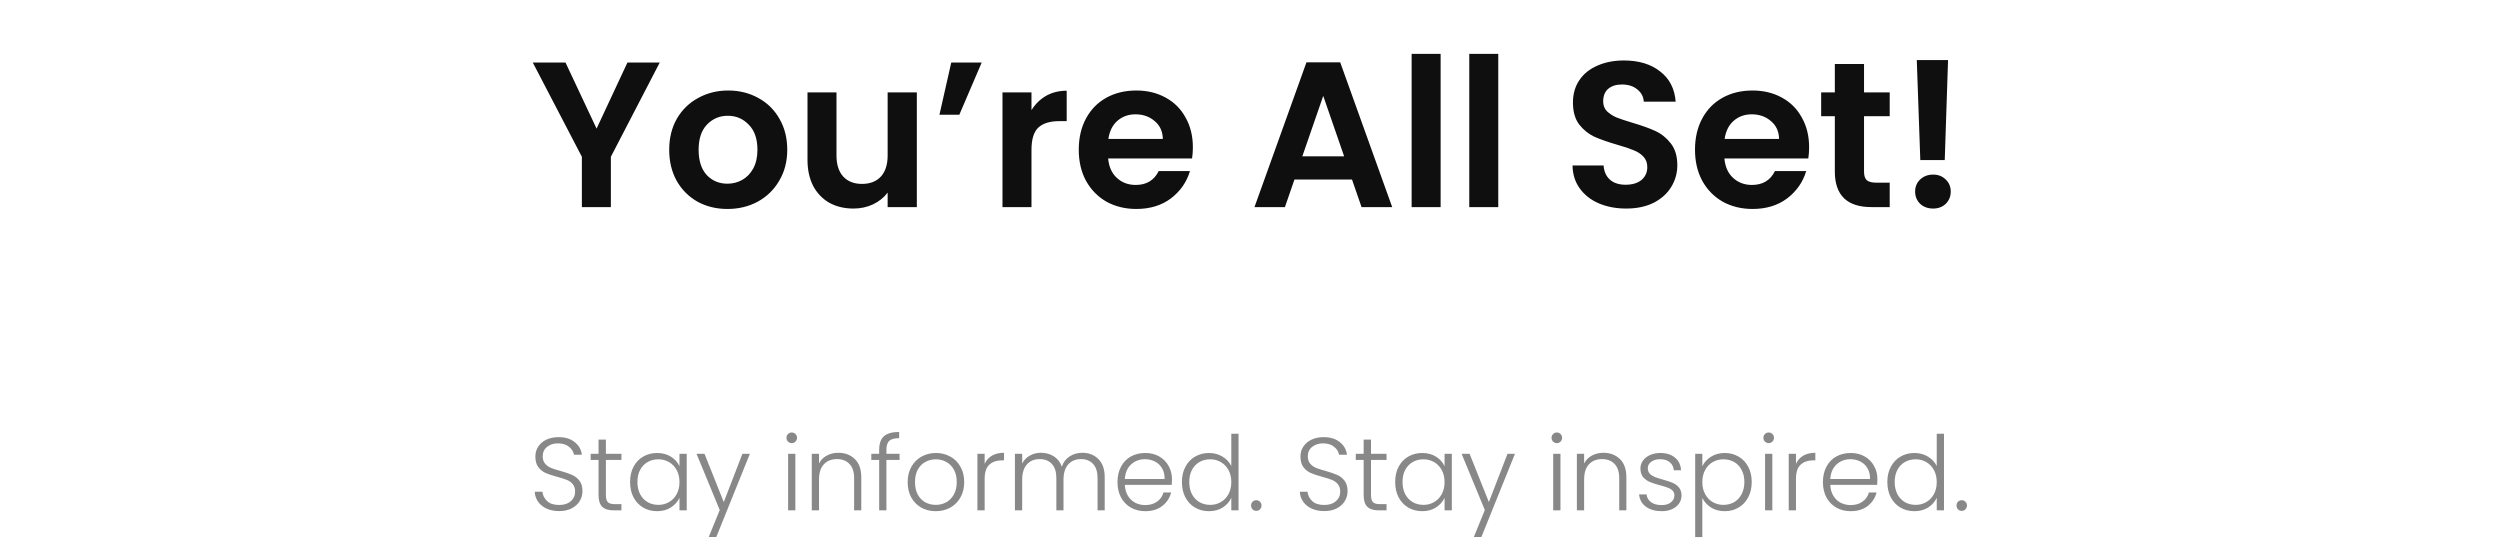 <svg width="338" height="74" viewBox="0 0 338 74" fill="none" xmlns="http://www.w3.org/2000/svg">
<path d="M89.197 8.456L82.589 21.196V28H78.669V21.196L72.033 8.456H76.457L80.657 17.388L84.829 8.456H89.197ZM98.345 28.252C96.852 28.252 95.508 27.925 94.313 27.272C93.119 26.6 92.176 25.657 91.485 24.444C90.813 23.231 90.477 21.831 90.477 20.244C90.477 18.657 90.823 17.257 91.513 16.044C92.223 14.831 93.184 13.897 94.397 13.244C95.611 12.572 96.964 12.236 98.457 12.236C99.951 12.236 101.304 12.572 102.517 13.244C103.731 13.897 104.683 14.831 105.373 16.044C106.083 17.257 106.437 18.657 106.437 20.244C106.437 21.831 106.073 23.231 105.345 24.444C104.636 25.657 103.665 26.6 102.433 27.272C101.22 27.925 99.857 28.252 98.345 28.252ZM98.345 24.836C99.055 24.836 99.717 24.668 100.333 24.332C100.968 23.977 101.472 23.455 101.845 22.764C102.219 22.073 102.405 21.233 102.405 20.244C102.405 18.769 102.013 17.64 101.229 16.856C100.464 16.053 99.521 15.652 98.401 15.652C97.281 15.652 96.339 16.053 95.573 16.856C94.827 17.64 94.453 18.769 94.453 20.244C94.453 21.719 94.817 22.857 95.545 23.66C96.292 24.444 97.225 24.836 98.345 24.836ZM123.957 12.488V28H120.009V26.04C119.505 26.712 118.842 27.244 118.021 27.636C117.218 28.009 116.341 28.196 115.389 28.196C114.176 28.196 113.102 27.944 112.169 27.44C111.236 26.917 110.498 26.161 109.957 25.172C109.434 24.164 109.173 22.969 109.173 21.588V12.488H113.093V21.028C113.093 22.26 113.401 23.212 114.017 23.884C114.633 24.537 115.473 24.864 116.537 24.864C117.62 24.864 118.469 24.537 119.085 23.884C119.701 23.212 120.009 22.26 120.009 21.028V12.488H123.957ZM128.609 8.456H132.725L129.701 15.512H127.013L128.609 8.456ZM139.456 14.896C139.96 14.075 140.613 13.431 141.416 12.964C142.237 12.497 143.17 12.264 144.216 12.264V16.38H143.18C141.948 16.38 141.014 16.669 140.38 17.248C139.764 17.827 139.456 18.835 139.456 20.272V28H135.536V12.488H139.456V14.896ZM161.276 19.908C161.276 20.468 161.238 20.972 161.164 21.42H149.824C149.917 22.54 150.309 23.417 151 24.052C151.69 24.687 152.54 25.004 153.548 25.004C155.004 25.004 156.04 24.379 156.656 23.128H160.884C160.436 24.621 159.577 25.853 158.308 26.824C157.038 27.776 155.48 28.252 153.632 28.252C152.138 28.252 150.794 27.925 149.6 27.272C148.424 26.6 147.5 25.657 146.828 24.444C146.174 23.231 145.848 21.831 145.848 20.244C145.848 18.639 146.174 17.229 146.828 16.016C147.481 14.803 148.396 13.869 149.572 13.216C150.748 12.563 152.101 12.236 153.632 12.236C155.106 12.236 156.422 12.553 157.58 13.188C158.756 13.823 159.661 14.728 160.296 15.904C160.949 17.061 161.276 18.396 161.276 19.908ZM157.216 18.788C157.197 17.78 156.833 16.977 156.124 16.38C155.414 15.764 154.546 15.456 153.52 15.456C152.549 15.456 151.728 15.755 151.056 16.352C150.402 16.931 150.001 17.743 149.852 18.788H157.216ZM182.793 24.276H175.009L173.721 28H169.605L176.633 8.428H181.197L188.225 28H184.081L182.793 24.276ZM181.729 21.14L178.901 12.964L176.073 21.14H181.729ZM194.772 7.28V28H190.852V7.28H194.772ZM202.565 7.28V28H198.645V7.28H202.565ZM219.858 28.196C218.495 28.196 217.263 27.963 216.162 27.496C215.079 27.029 214.22 26.357 213.586 25.48C212.951 24.603 212.624 23.567 212.606 22.372H216.806C216.862 23.175 217.142 23.809 217.646 24.276C218.168 24.743 218.878 24.976 219.774 24.976C220.688 24.976 221.407 24.761 221.93 24.332C222.452 23.884 222.714 23.305 222.714 22.596C222.714 22.017 222.536 21.541 222.182 21.168C221.827 20.795 221.379 20.505 220.838 20.3C220.315 20.076 219.587 19.833 218.654 19.572C217.384 19.199 216.348 18.835 215.546 18.48C214.762 18.107 214.08 17.556 213.502 16.828C212.942 16.081 212.662 15.092 212.662 13.86C212.662 12.703 212.951 11.695 213.53 10.836C214.108 9.977 214.92 9.324 215.966 8.876C217.011 8.409 218.206 8.176 219.55 8.176C221.566 8.176 223.199 8.671 224.45 9.66C225.719 10.631 226.419 11.993 226.55 13.748H222.238C222.2 13.076 221.911 12.525 221.37 12.096C220.847 11.648 220.147 11.424 219.27 11.424C218.504 11.424 217.888 11.62 217.422 12.012C216.974 12.404 216.75 12.973 216.75 13.72C216.75 14.243 216.918 14.681 217.254 15.036C217.608 15.372 218.038 15.652 218.542 15.876C219.064 16.081 219.792 16.324 220.726 16.604C221.995 16.977 223.031 17.351 223.834 17.724C224.636 18.097 225.327 18.657 225.906 19.404C226.484 20.151 226.774 21.131 226.774 22.344C226.774 23.389 226.503 24.36 225.962 25.256C225.42 26.152 224.627 26.871 223.582 27.412C222.536 27.935 221.295 28.196 219.858 28.196ZM244.592 19.908C244.592 20.468 244.555 20.972 244.48 21.42H233.14C233.234 22.54 233.626 23.417 234.316 24.052C235.007 24.687 235.856 25.004 236.864 25.004C238.32 25.004 239.356 24.379 239.972 23.128H244.2C243.752 24.621 242.894 25.853 241.624 26.824C240.355 27.776 238.796 28.252 236.948 28.252C235.455 28.252 234.111 27.925 232.916 27.272C231.74 26.6 230.816 25.657 230.144 24.444C229.491 23.231 229.164 21.831 229.164 20.244C229.164 18.639 229.491 17.229 230.144 16.016C230.798 14.803 231.712 13.869 232.888 13.216C234.064 12.563 235.418 12.236 236.948 12.236C238.423 12.236 239.739 12.553 240.896 13.188C242.072 13.823 242.978 14.728 243.612 15.904C244.266 17.061 244.592 18.396 244.592 19.908ZM240.532 18.788C240.514 17.78 240.15 16.977 239.44 16.38C238.731 15.764 237.863 15.456 236.836 15.456C235.866 15.456 235.044 15.755 234.372 16.352C233.719 16.931 233.318 17.743 233.168 18.788H240.532ZM252.017 15.708V23.212C252.017 23.735 252.139 24.117 252.381 24.36C252.643 24.584 253.072 24.696 253.669 24.696H255.489V28H253.025C249.721 28 248.069 26.395 248.069 23.184V15.708H246.221V12.488H248.069V8.652H252.017V12.488H255.489V15.708H252.017ZM263.377 8.12L262.929 21.644H259.625L259.149 8.12H263.377ZM261.361 28.196C260.652 28.196 260.064 27.981 259.597 27.552C259.149 27.104 258.925 26.553 258.925 25.9C258.925 25.247 259.149 24.705 259.597 24.276C260.064 23.828 260.652 23.604 261.361 23.604C262.052 23.604 262.621 23.828 263.069 24.276C263.517 24.705 263.741 25.247 263.741 25.9C263.741 26.553 263.517 27.104 263.069 27.552C262.621 27.981 262.052 28.196 261.361 28.196Z" fill="#0F0F0F"/>
<path d="M75.601 69.098C74.957 69.098 74.387 68.986 73.893 68.762C73.407 68.538 73.025 68.225 72.745 67.824C72.465 67.423 72.315 66.975 72.297 66.48H73.333C73.379 66.956 73.589 67.376 73.963 67.74C74.336 68.095 74.882 68.272 75.601 68.272C76.263 68.272 76.786 68.104 77.169 67.768C77.561 67.423 77.757 66.989 77.757 66.466C77.757 66.046 77.649 65.71 77.435 65.458C77.22 65.197 76.954 65.005 76.637 64.884C76.319 64.753 75.881 64.613 75.321 64.464C74.667 64.287 74.149 64.114 73.767 63.946C73.384 63.778 73.057 63.517 72.787 63.162C72.516 62.807 72.381 62.327 72.381 61.72C72.381 61.216 72.511 60.768 72.773 60.376C73.034 59.975 73.403 59.662 73.879 59.438C74.355 59.214 74.901 59.102 75.517 59.102C76.422 59.102 77.15 59.326 77.701 59.774C78.261 60.213 78.583 60.782 78.667 61.482H77.603C77.537 61.081 77.318 60.726 76.945 60.418C76.571 60.101 76.067 59.942 75.433 59.942C74.845 59.942 74.355 60.101 73.963 60.418C73.571 60.726 73.375 61.151 73.375 61.692C73.375 62.103 73.482 62.434 73.697 62.686C73.911 62.938 74.177 63.129 74.495 63.26C74.821 63.391 75.26 63.531 75.811 63.68C76.445 63.857 76.959 64.035 77.351 64.212C77.743 64.38 78.074 64.641 78.345 64.996C78.615 65.351 78.751 65.827 78.751 66.424C78.751 66.881 78.629 67.315 78.387 67.726C78.144 68.137 77.785 68.468 77.309 68.72C76.833 68.972 76.263 69.098 75.601 69.098ZM81.918 62.182V66.928C81.918 67.395 82.007 67.717 82.184 67.894C82.362 68.071 82.674 68.16 83.122 68.16H84.018V69H82.968C82.278 69 81.764 68.841 81.428 68.524C81.092 68.197 80.924 67.665 80.924 66.928V62.182H79.86V61.356H80.924V59.438H81.918V61.356H84.018V62.182H81.918ZM85.187 65.164C85.187 64.38 85.341 63.694 85.649 63.106C85.966 62.509 86.4 62.051 86.951 61.734C87.511 61.407 88.141 61.244 88.841 61.244C89.569 61.244 90.194 61.412 90.717 61.748C91.249 62.084 91.631 62.513 91.865 63.036V61.356H92.845V69H91.865V67.306C91.622 67.829 91.235 68.263 90.703 68.608C90.18 68.944 89.555 69.112 88.827 69.112C88.136 69.112 87.511 68.949 86.951 68.622C86.4 68.295 85.966 67.833 85.649 67.236C85.341 66.639 85.187 65.948 85.187 65.164ZM91.865 65.178C91.865 64.562 91.739 64.021 91.487 63.554C91.235 63.087 90.889 62.728 90.451 62.476C90.021 62.224 89.545 62.098 89.023 62.098C88.481 62.098 87.996 62.219 87.567 62.462C87.137 62.705 86.797 63.059 86.545 63.526C86.302 63.983 86.181 64.529 86.181 65.164C86.181 65.789 86.302 66.34 86.545 66.816C86.797 67.283 87.137 67.642 87.567 67.894C87.996 68.137 88.481 68.258 89.023 68.258C89.545 68.258 90.021 68.132 90.451 67.88C90.889 67.628 91.235 67.269 91.487 66.802C91.739 66.335 91.865 65.794 91.865 65.178ZM101.382 61.356L96.846 72.598H95.824L97.308 68.958L94.172 61.356H95.25L97.854 67.88L100.374 61.356H101.382ZM107.043 59.914C106.847 59.914 106.679 59.844 106.539 59.704C106.399 59.564 106.329 59.391 106.329 59.186C106.329 58.981 106.399 58.813 106.539 58.682C106.679 58.542 106.847 58.472 107.043 58.472C107.239 58.472 107.407 58.542 107.547 58.682C107.687 58.813 107.757 58.981 107.757 59.186C107.757 59.391 107.687 59.564 107.547 59.704C107.407 59.844 107.239 59.914 107.043 59.914ZM107.533 61.356V69H106.553V61.356H107.533ZM113.336 61.216C114.251 61.216 114.997 61.501 115.576 62.07C116.155 62.63 116.444 63.447 116.444 64.52V69H115.478V64.632C115.478 63.801 115.268 63.167 114.848 62.728C114.437 62.289 113.873 62.07 113.154 62.07C112.417 62.07 111.829 62.303 111.39 62.77C110.951 63.237 110.732 63.923 110.732 64.828V69H109.752V61.356H110.732V62.658C110.975 62.191 111.325 61.837 111.782 61.594C112.239 61.342 112.757 61.216 113.336 61.216ZM121.621 62.182H119.843V69H118.863V62.182H117.799V61.356H118.863V60.824C118.863 59.993 119.073 59.382 119.493 58.99C119.923 58.598 120.613 58.402 121.565 58.402V59.242C120.931 59.242 120.483 59.363 120.221 59.606C119.969 59.849 119.843 60.255 119.843 60.824V61.356H121.621V62.182ZM126.51 69.112C125.791 69.112 125.143 68.953 124.564 68.636C123.995 68.309 123.542 67.852 123.206 67.264C122.879 66.667 122.716 65.971 122.716 65.178C122.716 64.385 122.884 63.694 123.22 63.106C123.556 62.509 124.013 62.051 124.592 61.734C125.171 61.407 125.819 61.244 126.538 61.244C127.257 61.244 127.905 61.407 128.484 61.734C129.072 62.051 129.529 62.509 129.856 63.106C130.192 63.694 130.36 64.385 130.36 65.178C130.36 65.962 130.192 66.653 129.856 67.25C129.52 67.847 129.058 68.309 128.47 68.636C127.882 68.953 127.229 69.112 126.51 69.112ZM126.51 68.258C127.014 68.258 127.481 68.146 127.91 67.922C128.339 67.689 128.685 67.343 128.946 66.886C129.217 66.419 129.352 65.85 129.352 65.178C129.352 64.506 129.221 63.941 128.96 63.484C128.699 63.017 128.353 62.672 127.924 62.448C127.495 62.215 127.028 62.098 126.524 62.098C126.02 62.098 125.553 62.215 125.124 62.448C124.695 62.672 124.349 63.017 124.088 63.484C123.836 63.941 123.71 64.506 123.71 65.178C123.71 65.85 123.836 66.419 124.088 66.886C124.349 67.343 124.69 67.689 125.11 67.922C125.539 68.146 126.006 68.258 126.51 68.258ZM133.126 62.714C133.341 62.238 133.668 61.869 134.106 61.608C134.554 61.347 135.1 61.216 135.744 61.216V62.238H135.478C134.769 62.238 134.2 62.429 133.77 62.812C133.341 63.195 133.126 63.834 133.126 64.73V69H132.146V61.356H133.126V62.714ZM146.319 61.216C147.215 61.216 147.943 61.501 148.503 62.07C149.072 62.63 149.357 63.447 149.357 64.52V69H148.391V64.632C148.391 63.801 148.19 63.167 147.789 62.728C147.387 62.289 146.841 62.07 146.151 62.07C145.432 62.07 144.858 62.308 144.429 62.784C143.999 63.26 143.785 63.951 143.785 64.856V69H142.819V64.632C142.819 63.801 142.618 63.167 142.217 62.728C141.815 62.289 141.265 62.07 140.565 62.07C139.846 62.07 139.272 62.308 138.843 62.784C138.413 63.26 138.199 63.951 138.199 64.856V69H137.219V61.356H138.199V62.672C138.441 62.196 138.787 61.837 139.235 61.594C139.683 61.342 140.182 61.216 140.733 61.216C141.395 61.216 141.974 61.375 142.469 61.692C142.973 62.009 143.337 62.476 143.561 63.092C143.766 62.485 144.116 62.023 144.611 61.706C145.115 61.379 145.684 61.216 146.319 61.216ZM158.449 64.786C158.449 65.122 158.44 65.379 158.421 65.556H152.079C152.107 66.135 152.247 66.629 152.499 67.04C152.751 67.451 153.082 67.763 153.493 67.978C153.904 68.183 154.352 68.286 154.837 68.286C155.472 68.286 156.004 68.132 156.433 67.824C156.872 67.516 157.161 67.101 157.301 66.578H158.337C158.15 67.325 157.749 67.936 157.133 68.412C156.526 68.879 155.761 69.112 154.837 69.112C154.118 69.112 153.474 68.953 152.905 68.636C152.336 68.309 151.888 67.852 151.561 67.264C151.244 66.667 151.085 65.971 151.085 65.178C151.085 64.385 151.244 63.689 151.561 63.092C151.878 62.495 152.322 62.037 152.891 61.72C153.46 61.403 154.109 61.244 154.837 61.244C155.565 61.244 156.2 61.403 156.741 61.72C157.292 62.037 157.712 62.467 158.001 63.008C158.3 63.54 158.449 64.133 158.449 64.786ZM157.455 64.758C157.464 64.189 157.348 63.703 157.105 63.302C156.872 62.901 156.55 62.597 156.139 62.392C155.728 62.187 155.28 62.084 154.795 62.084C154.067 62.084 153.446 62.317 152.933 62.784C152.42 63.251 152.135 63.909 152.079 64.758H157.455ZM159.794 65.164C159.794 64.38 159.953 63.694 160.27 63.106C160.587 62.509 161.021 62.051 161.572 61.734C162.132 61.407 162.762 61.244 163.462 61.244C164.134 61.244 164.741 61.407 165.282 61.734C165.823 62.061 166.22 62.485 166.472 63.008V58.64H167.452V69H166.472V67.292C166.239 67.824 165.856 68.263 165.324 68.608C164.792 68.944 164.167 69.112 163.448 69.112C162.748 69.112 162.118 68.949 161.558 68.622C161.007 68.295 160.573 67.833 160.256 67.236C159.948 66.639 159.794 65.948 159.794 65.164ZM166.472 65.178C166.472 64.562 166.346 64.021 166.094 63.554C165.842 63.087 165.497 62.728 165.058 62.476C164.629 62.224 164.153 62.098 163.63 62.098C163.089 62.098 162.603 62.219 162.174 62.462C161.745 62.705 161.404 63.059 161.152 63.526C160.909 63.983 160.788 64.529 160.788 65.164C160.788 65.789 160.909 66.34 161.152 66.816C161.404 67.283 161.745 67.642 162.174 67.894C162.603 68.137 163.089 68.258 163.63 68.258C164.153 68.258 164.629 68.132 165.058 67.88C165.497 67.628 165.842 67.269 166.094 66.802C166.346 66.335 166.472 65.794 166.472 65.178ZM169.857 69.07C169.652 69.07 169.479 69 169.339 68.86C169.209 68.72 169.143 68.547 169.143 68.342C169.143 68.137 169.209 67.969 169.339 67.838C169.479 67.698 169.652 67.628 169.857 67.628C170.053 67.628 170.217 67.698 170.347 67.838C170.487 67.969 170.557 68.137 170.557 68.342C170.557 68.547 170.487 68.72 170.347 68.86C170.217 69 170.053 69.07 169.857 69.07ZM179.042 69.098C178.398 69.098 177.829 68.986 177.334 68.762C176.849 68.538 176.466 68.225 176.186 67.824C175.906 67.423 175.757 66.975 175.738 66.48H176.774C176.821 66.956 177.031 67.376 177.404 67.74C177.777 68.095 178.323 68.272 179.042 68.272C179.705 68.272 180.227 68.104 180.61 67.768C181.002 67.423 181.198 66.989 181.198 66.466C181.198 66.046 181.091 65.71 180.876 65.458C180.661 65.197 180.395 65.005 180.078 64.884C179.761 64.753 179.322 64.613 178.762 64.464C178.109 64.287 177.591 64.114 177.208 63.946C176.825 63.778 176.499 63.517 176.228 63.162C175.957 62.807 175.822 62.327 175.822 61.72C175.822 61.216 175.953 60.768 176.214 60.376C176.475 59.975 176.844 59.662 177.32 59.438C177.796 59.214 178.342 59.102 178.958 59.102C179.863 59.102 180.591 59.326 181.142 59.774C181.702 60.213 182.024 60.782 182.108 61.482H181.044C180.979 61.081 180.759 60.726 180.386 60.418C180.013 60.101 179.509 59.942 178.874 59.942C178.286 59.942 177.796 60.101 177.404 60.418C177.012 60.726 176.816 61.151 176.816 61.692C176.816 62.103 176.923 62.434 177.138 62.686C177.353 62.938 177.619 63.129 177.936 63.26C178.263 63.391 178.701 63.531 179.252 63.68C179.887 63.857 180.4 64.035 180.792 64.212C181.184 64.38 181.515 64.641 181.786 64.996C182.057 65.351 182.192 65.827 182.192 66.424C182.192 66.881 182.071 67.315 181.828 67.726C181.585 68.137 181.226 68.468 180.75 68.72C180.274 68.972 179.705 69.098 179.042 69.098ZM185.36 62.182V66.928C185.36 67.395 185.448 67.717 185.626 67.894C185.803 68.071 186.116 68.16 186.564 68.16H187.46V69H186.41C185.719 69 185.206 68.841 184.87 68.524C184.534 68.197 184.366 67.665 184.366 66.928V62.182H183.302V61.356H184.366V59.438H185.36V61.356H187.46V62.182H185.36ZM188.628 65.164C188.628 64.38 188.782 63.694 189.09 63.106C189.407 62.509 189.841 62.051 190.392 61.734C190.952 61.407 191.582 61.244 192.282 61.244C193.01 61.244 193.635 61.412 194.158 61.748C194.69 62.084 195.073 62.513 195.306 63.036V61.356H196.286V69H195.306V67.306C195.063 67.829 194.676 68.263 194.144 68.608C193.621 68.944 192.996 69.112 192.268 69.112C191.577 69.112 190.952 68.949 190.392 68.622C189.841 68.295 189.407 67.833 189.09 67.236C188.782 66.639 188.628 65.948 188.628 65.164ZM195.306 65.178C195.306 64.562 195.18 64.021 194.928 63.554C194.676 63.087 194.331 62.728 193.892 62.476C193.463 62.224 192.987 62.098 192.464 62.098C191.923 62.098 191.437 62.219 191.008 62.462C190.579 62.705 190.238 63.059 189.986 63.526C189.743 63.983 189.622 64.529 189.622 65.164C189.622 65.789 189.743 66.34 189.986 66.816C190.238 67.283 190.579 67.642 191.008 67.894C191.437 68.137 191.923 68.258 192.464 68.258C192.987 68.258 193.463 68.132 193.892 67.88C194.331 67.628 194.676 67.269 194.928 66.802C195.18 66.335 195.306 65.794 195.306 65.178ZM204.823 61.356L200.287 72.598H199.265L200.749 68.958L197.613 61.356H198.691L201.295 67.88L203.815 61.356H204.823ZM210.484 59.914C210.288 59.914 210.12 59.844 209.98 59.704C209.84 59.564 209.77 59.391 209.77 59.186C209.77 58.981 209.84 58.813 209.98 58.682C210.12 58.542 210.288 58.472 210.484 58.472C210.68 58.472 210.848 58.542 210.988 58.682C211.128 58.813 211.198 58.981 211.198 59.186C211.198 59.391 211.128 59.564 210.988 59.704C210.848 59.844 210.68 59.914 210.484 59.914ZM210.974 61.356V69H209.994V61.356H210.974ZM216.777 61.216C217.692 61.216 218.439 61.501 219.017 62.07C219.596 62.63 219.885 63.447 219.885 64.52V69H218.919V64.632C218.919 63.801 218.709 63.167 218.289 62.728C217.879 62.289 217.314 62.07 216.595 62.07C215.858 62.07 215.27 62.303 214.831 62.77C214.393 63.237 214.173 63.923 214.173 64.828V69H213.193V61.356H214.173V62.658C214.416 62.191 214.766 61.837 215.223 61.594C215.681 61.342 216.199 61.216 216.777 61.216ZM224.685 69.112C223.807 69.112 223.089 68.911 222.529 68.51C221.978 68.099 221.67 67.544 221.605 66.844H222.613C222.659 67.273 222.86 67.623 223.215 67.894C223.579 68.155 224.064 68.286 224.671 68.286C225.203 68.286 225.618 68.16 225.917 67.908C226.225 67.656 226.379 67.343 226.379 66.97C226.379 66.709 226.295 66.494 226.127 66.326C225.959 66.158 225.744 66.027 225.483 65.934C225.231 65.831 224.885 65.724 224.447 65.612C223.877 65.463 223.415 65.313 223.061 65.164C222.706 65.015 222.403 64.795 222.151 64.506C221.908 64.207 221.787 63.811 221.787 63.316C221.787 62.943 221.899 62.597 222.123 62.28C222.347 61.963 222.664 61.711 223.075 61.524C223.485 61.337 223.952 61.244 224.475 61.244C225.296 61.244 225.959 61.454 226.463 61.874C226.967 62.285 227.237 62.854 227.275 63.582H226.295C226.267 63.134 226.089 62.775 225.763 62.504C225.445 62.224 225.007 62.084 224.447 62.084C223.952 62.084 223.551 62.201 223.243 62.434C222.935 62.667 222.781 62.957 222.781 63.302C222.781 63.601 222.869 63.848 223.047 64.044C223.233 64.231 223.462 64.38 223.733 64.492C224.003 64.595 224.367 64.711 224.825 64.842C225.375 64.991 225.814 65.136 226.141 65.276C226.467 65.416 226.747 65.621 226.981 65.892C227.214 66.163 227.335 66.522 227.345 66.97C227.345 67.381 227.233 67.749 227.009 68.076C226.785 68.393 226.472 68.645 226.071 68.832C225.669 69.019 225.207 69.112 224.685 69.112ZM230.155 63.036C230.398 62.523 230.781 62.098 231.303 61.762C231.835 61.417 232.465 61.244 233.193 61.244C233.884 61.244 234.505 61.407 235.055 61.734C235.615 62.051 236.049 62.509 236.357 63.106C236.675 63.694 236.833 64.38 236.833 65.164C236.833 65.948 236.675 66.639 236.357 67.236C236.049 67.833 235.615 68.295 235.055 68.622C234.505 68.949 233.884 69.112 233.193 69.112C232.475 69.112 231.849 68.944 231.317 68.608C230.785 68.263 230.398 67.833 230.155 67.32V72.612H229.189V61.356H230.155V63.036ZM235.839 65.164C235.839 64.529 235.713 63.983 235.461 63.526C235.219 63.059 234.883 62.705 234.453 62.462C234.024 62.219 233.539 62.098 232.997 62.098C232.475 62.098 231.994 62.224 231.555 62.476C231.126 62.728 230.785 63.087 230.533 63.554C230.281 64.021 230.155 64.562 230.155 65.178C230.155 65.794 230.281 66.335 230.533 66.802C230.785 67.269 231.126 67.628 231.555 67.88C231.994 68.132 232.475 68.258 232.997 68.258C233.539 68.258 234.024 68.137 234.453 67.894C234.883 67.642 235.219 67.283 235.461 66.816C235.713 66.34 235.839 65.789 235.839 65.164ZM239.127 59.914C238.931 59.914 238.763 59.844 238.623 59.704C238.483 59.564 238.413 59.391 238.413 59.186C238.413 58.981 238.483 58.813 238.623 58.682C238.763 58.542 238.931 58.472 239.127 58.472C239.323 58.472 239.491 58.542 239.631 58.682C239.771 58.813 239.841 58.981 239.841 59.186C239.841 59.391 239.771 59.564 239.631 59.704C239.491 59.844 239.323 59.914 239.127 59.914ZM239.617 61.356V69H238.637V61.356H239.617ZM242.816 62.714C243.03 62.238 243.357 61.869 243.796 61.608C244.244 61.347 244.79 61.216 245.434 61.216V62.238H245.168C244.458 62.238 243.889 62.429 243.46 62.812C243.03 63.195 242.816 63.834 242.816 64.73V69H241.836V61.356H242.816V62.714ZM253.824 64.786C253.824 65.122 253.815 65.379 253.796 65.556H247.454C247.482 66.135 247.622 66.629 247.874 67.04C248.126 67.451 248.457 67.763 248.868 67.978C249.279 68.183 249.727 68.286 250.212 68.286C250.847 68.286 251.379 68.132 251.808 67.824C252.247 67.516 252.536 67.101 252.676 66.578H253.712C253.525 67.325 253.124 67.936 252.508 68.412C251.901 68.879 251.136 69.112 250.212 69.112C249.493 69.112 248.849 68.953 248.28 68.636C247.711 68.309 247.263 67.852 246.936 67.264C246.619 66.667 246.46 65.971 246.46 65.178C246.46 64.385 246.619 63.689 246.936 63.092C247.253 62.495 247.697 62.037 248.266 61.72C248.835 61.403 249.484 61.244 250.212 61.244C250.94 61.244 251.575 61.403 252.116 61.72C252.667 62.037 253.087 62.467 253.376 63.008C253.675 63.54 253.824 64.133 253.824 64.786ZM252.83 64.758C252.839 64.189 252.723 63.703 252.48 63.302C252.247 62.901 251.925 62.597 251.514 62.392C251.103 62.187 250.655 62.084 250.17 62.084C249.442 62.084 248.821 62.317 248.308 62.784C247.795 63.251 247.51 63.909 247.454 64.758H252.83ZM255.169 65.164C255.169 64.38 255.328 63.694 255.645 63.106C255.962 62.509 256.396 62.051 256.947 61.734C257.507 61.407 258.137 61.244 258.837 61.244C259.509 61.244 260.116 61.407 260.657 61.734C261.198 62.061 261.595 62.485 261.847 63.008V58.64H262.827V69H261.847V67.292C261.614 67.824 261.231 68.263 260.699 68.608C260.167 68.944 259.542 69.112 258.823 69.112C258.123 69.112 257.493 68.949 256.933 68.622C256.382 68.295 255.948 67.833 255.631 67.236C255.323 66.639 255.169 65.948 255.169 65.164ZM261.847 65.178C261.847 64.562 261.721 64.021 261.469 63.554C261.217 63.087 260.872 62.728 260.433 62.476C260.004 62.224 259.528 62.098 259.005 62.098C258.464 62.098 257.978 62.219 257.549 62.462C257.12 62.705 256.779 63.059 256.527 63.526C256.284 63.983 256.163 64.529 256.163 65.164C256.163 65.789 256.284 66.34 256.527 66.816C256.779 67.283 257.12 67.642 257.549 67.894C257.978 68.137 258.464 68.258 259.005 68.258C259.528 68.258 260.004 68.132 260.433 67.88C260.872 67.628 261.217 67.269 261.469 66.802C261.721 66.335 261.847 65.794 261.847 65.178ZM265.232 69.07C265.027 69.07 264.854 69 264.714 68.86C264.584 68.72 264.518 68.547 264.518 68.342C264.518 68.137 264.584 67.969 264.714 67.838C264.854 67.698 265.027 67.628 265.232 67.628C265.428 67.628 265.592 67.698 265.722 67.838C265.862 67.969 265.932 68.137 265.932 68.342C265.932 68.547 265.862 68.72 265.722 68.86C265.592 69 265.428 69.07 265.232 69.07Z" fill="#888888"/>
</svg>
